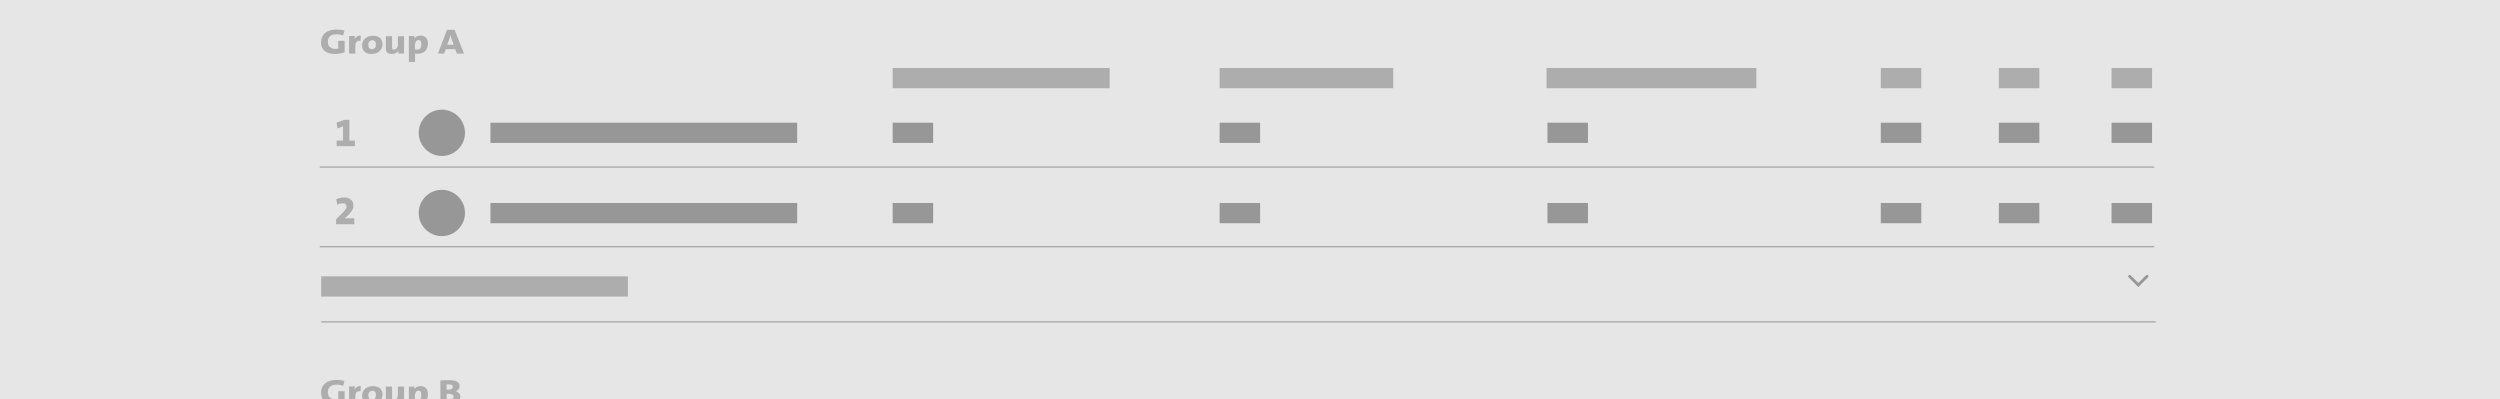 <?xml version="1.0" encoding="utf-8"?>
<!-- Generator: Adobe Illustrator 25.2.0, SVG Export Plug-In . SVG Version: 6.00 Build 0)  -->
<svg version="1.1" xmlns="http://www.w3.org/2000/svg" xmlns:xlink="http://www.w3.org/1999/xlink" x="0px" y="0px"
	 viewBox="0 0 1728 276" enable-background="new 0 0 1728 276" xml:space="preserve">
<g id="Teams">
</g>
<g id="Table">
</g>
<g id="Table__x5B_edible_x5D_">
</g>
<g id="Fixture">
</g>
<g id="Groupphase__x5B_edible_x5D_">
</g>
<g id="Groupphase">
	<g>
		<rect fill="#E6E6E6" width="1728" height="276"/>
	</g>
	<g>
		<rect x="617" y="47" fill="#ADADAD" width="150" height="14"/>
		<rect x="843" y="47" fill="#ADADAD" width="120" height="14"/>
		<rect x="1069" y="47" fill="#ADADAD" width="145" height="14"/>
		<rect x="1300" y="47" fill="#ADADAD" width="28" height="14"/>
		<rect x="1459.5" y="47" fill="#ADADAD" width="28" height="14"/>
		<rect x="1381.6" y="47" fill="#ADADAD" width="28" height="14"/>
	</g>
	<g>
		<g>
			<circle fill="#979797" cx="305.4" cy="91.8" r="16"/>
		</g>
		<rect x="339" y="84.8" fill="#979797" width="212" height="14"/>
		<rect x="617" y="84.8" fill="#979797" width="28" height="14"/>
		<rect x="843" y="84.8" fill="#979797" width="28" height="14"/>
		<rect x="1069.6" y="84.8" fill="#979797" width="28" height="14"/>
		<rect x="1300" y="84.8" fill="#979797" width="28" height="14"/>
		<rect x="1381.6" y="84.8" fill="#979797" width="28" height="14"/>
		<rect x="1459.5" y="84.8" fill="#979797" width="28" height="14"/>
		<rect x="221" y="115" fill="#ADADAD" width="1268" height="1"/>
	</g>
	<g>
		<g>
			<circle fill="#979797" cx="305.4" cy="147.2" r="16"/>
		</g>
		<rect x="339" y="140.3" fill="#979797" width="212" height="14"/>
		<rect x="617" y="140.3" fill="#979797" width="28" height="14"/>
		<rect x="843" y="140.3" fill="#979797" width="28" height="14"/>
		<rect x="1069.6" y="140.3" fill="#979797" width="28" height="14"/>
		<rect x="1300" y="140.3" fill="#979797" width="28" height="14"/>
		<rect x="1381.6" y="140.3" fill="#979797" width="28" height="14"/>
		<rect x="1459.5" y="140.3" fill="#979797" width="28" height="14"/>
		<rect x="221" y="170" fill="#ADADAD" width="1268" height="1"/>
	</g>
	<g>
		<path fill="#ADADAD" d="M232.7,101v-3.8h4.4v-9.9l-3.8,1.5l-0.7-4.1l5.7-1.9h3.2v14.4h3.8v3.8H232.7z"/>
		<path fill="#ADADAD" d="M232.3,155v-3.5l1.9-1.8c4.7-4.4,5.3-5.7,5.3-7c0-1.3-0.9-2.2-2.6-2.2c-1.5,0-2.8,0.5-3.7,1.1l-0.8-3.8
			c1.4-0.8,3.4-1.3,5.5-1.3c4.5,0,6.4,2.7,6.4,5.4c0,2.4-1,4.4-4.6,7.7l-1.4,1.3v0.1c1.4-0.1,3.1-0.1,4.8-0.1h1.8v4.1H232.3z"/>
	</g>
	<rect x="222" y="191" fill="#ADADAD" width="212" height="14"/>
	<polyline fill="none" stroke="#979797" stroke-width="2" stroke-linecap="round" stroke-miterlimit="10" points="1472,191 
		1478,197 1484,191 	"/>
	<rect x="222" y="222" fill="#ADADAD" width="1268" height="1"/>
	<g>
		<path fill="#ADADAD" d="M231.5,37.3c-6.4,0-9.6-3.1-9.6-7.9c0-5.5,3.8-9,10.7-9c2,0,4,0.3,5.5,0.7l-0.9,3.4
			c-1.4-0.5-3-0.8-4.8-0.8c-4.1,0-5.8,2.3-5.8,5.2c0,3,1.8,4.9,5.4,4.9c0.7,0,1.3-0.1,1.8-0.2v-5.4h4.4v7.9
			C236.3,36.9,233.9,37.3,231.5,37.3z"/>
		<path fill="#ADADAD" d="M249.2,28.3c-2.3-0.5-3.6,0.7-3.6,3.7v5h-4.3V24.9h4c0,0.5-0.1,1.4-0.2,2.1h0.1c0.7-1.4,2-2.5,4.2-2.4
			L249.2,28.3z"/>
		<path fill="#ADADAD" d="M257,37.3c-4,0-6.7-1.7-6.7-6c0-3.9,3.1-6.6,7.4-6.6c4.2,0,6.7,2,6.7,6C264.3,34.6,261.2,37.3,257,37.3z
			 M257.3,27.8c-1.3,0-2.7,0.9-2.7,3c0,2.2,0.8,3.2,2.6,3.2c1.5,0,2.6-1.1,2.6-3.1C259.9,28.9,259.1,27.8,257.3,27.8z"/>
		<path fill="#ADADAD" d="M275.3,37c0-0.5,0-1.3,0.2-1.9l-0.1,0c-0.8,1.3-2.4,2.2-4.6,2.2c-3.1,0-4.1-1.7-4.1-3.8v-8.5h4.3v7.7
			c0,1,0.3,1.6,1.3,1.6c1.5,0,2.7-1.6,2.7-3.4v-5.9h4.3V37H275.3z"/>
		<path fill="#ADADAD" d="M288.3,37.2c-0.5,0-1,0-1.4-0.1v5.7h-4.3V24.9h3.9c0,0.5,0,1.1-0.1,1.7h0.1c0.8-1.3,2.2-2,4.2-2
			c3.3,0,5.1,2.1,5.1,5.6C295.7,34.4,293.3,37.2,288.3,37.2z M289.3,27.7c-1.5,0-2.5,1.5-2.5,3.5v3c0.4,0.1,0.9,0.1,1.5,0.1
			c1.7,0,2.9-0.9,2.9-3.6C291.2,28.7,290.6,27.7,289.3,27.7z"/>
		<path fill="#ADADAD" d="M315.8,37l-1.1-3h-6.6l-1.1,3h-4.3l6.3-16.4h5.2l6.5,16.4H315.8z M312.1,26.9c-0.3-0.8-0.5-1.6-0.7-2.3
			h-0.1c-0.2,0.7-0.4,1.5-0.7,2.3l-1.5,4h4.5L312.1,26.9z"/>
	</g>
	<g>
		<defs>
			<rect id="SVGID_3_" x="204" y="239" width="126" height="37"/>
		</defs>
		<clipPath id="SVGID_2_">
			<use xlink:href="#SVGID_3_"  overflow="visible"/>
		</clipPath>
		<g clip-path="url(#SVGID_2_)">
			<path fill="#ADADAD" d="M231.5,279.5c-6.4,0-9.6-3.1-9.6-7.9c0-5.5,3.8-9,10.7-9c2,0,4,0.3,5.5,0.7l-0.9,3.4
				c-1.4-0.5-3-0.8-4.8-0.8c-4.1,0-5.8,2.3-5.8,5.2c0,3,1.8,4.9,5.4,4.9c0.7,0,1.3-0.1,1.8-0.2v-5.4h4.4v7.9
				C236.3,279.1,233.9,279.5,231.5,279.5z"/>
			<path fill="#ADADAD" d="M249.2,270.5c-2.3-0.5-3.6,0.7-3.6,3.7v5h-4.3v-12.1h4c0,0.5-0.1,1.4-0.2,2.1h0.1c0.7-1.4,2-2.5,4.2-2.4
				L249.2,270.5z"/>
			<path fill="#ADADAD" d="M257,279.5c-4,0-6.7-1.7-6.7-6c0-3.9,3.1-6.6,7.4-6.6c4.2,0,6.7,2,6.7,6
				C264.3,276.9,261.2,279.5,257,279.5z M257.3,270.1c-1.3,0-2.7,0.9-2.7,3c0,2.2,0.8,3.2,2.6,3.2c1.5,0,2.6-1.1,2.6-3.1
				C259.9,271.1,259.1,270.1,257.3,270.1z"/>
			<path fill="#ADADAD" d="M275.3,279.2c0-0.5,0-1.3,0.2-1.9l-0.1,0c-0.8,1.3-2.4,2.2-4.6,2.2c-3.1,0-4.1-1.7-4.1-3.8v-8.5h4.3v7.7
				c0,1,0.3,1.6,1.3,1.6c1.5,0,2.7-1.6,2.7-3.4v-5.9h4.3v12.1H275.3z"/>
			<path fill="#ADADAD" d="M288.3,279.4c-0.5,0-1,0-1.4-0.1v5.7h-4.3v-17.8h3.9c0,0.5,0,1.1-0.1,1.7h0.1c0.8-1.3,2.2-2,4.2-2
				c3.3,0,5.1,2.1,5.1,5.6C295.7,276.7,293.3,279.4,288.3,279.4z M289.3,270c-1.5,0-2.5,1.5-2.5,3.5v3c0.4,0.1,0.9,0.1,1.5,0.1
				c1.7,0,2.9-0.9,2.9-3.6C291.2,270.9,290.6,270,289.3,270z"/>
			<path fill="#ADADAD" d="M310.4,279.3c-1.2,0-3.2,0-6,0v-16.4c1.7-0.1,4.5-0.1,6.8-0.1c4.1,0,6.5,1.4,6.5,4.1
				c0,1.5-0.9,2.9-2.6,3.5v0.1c1.8,0.4,3.1,1.9,3.1,3.6C318.2,276.8,315.9,279.3,310.4,279.3z M310.4,265.7c-0.7,0-1.2,0-1.7,0v3.6
				c0.4,0,0.8,0,1.3,0c2.1,0,3-0.8,3-2C313,266.4,312.2,265.7,310.4,265.7z M310.2,272.2c-0.2,0-1.1,0-1.5,0v3.9
				c0.4,0,1.1,0.1,1.7,0.1c2,0,3.1-0.8,3.1-2.1C313.5,272.9,312.3,272.2,310.2,272.2z"/>
		</g>
	</g>
</g>
</svg>
